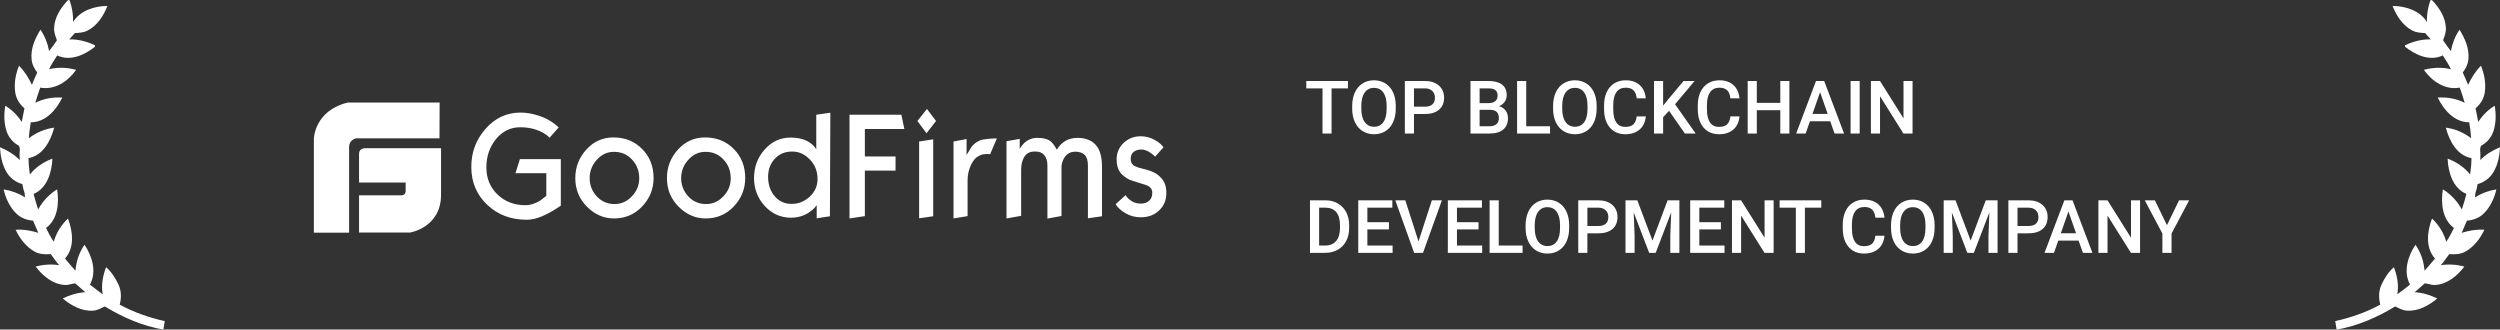 <svg width="440" height="58" viewBox="0 0 440 58" fill="none" xmlns="http://www.w3.org/2000/svg">
<rect x="0" y="0" width="440" height="58" fill="#333333" stroke="none"/>
<g clip-path="url(#clip0)">
<path d="M64.445 26.083C64.445 26.083 63.194 25.955 63.194 27.081V32.124H71.396V33.634C71.396 33.634 71.421 34.376 70.646 34.376H63.194V40.929H72.146C72.146 40.929 77.573 40.084 77.623 34.376V26.083H64.445ZM77.373 18.045H61.219C55.367 19.453 55.242 24.368 55.242 24.368V40.955H61.444V25.852C61.444 24.573 62.694 24.342 62.694 24.342H77.348L77.373 18.045ZM98.703 36.194C98.277 36.475 97.952 36.706 97.727 36.833C96.927 37.345 96.177 37.729 95.477 38.036C94.452 38.472 93.551 38.676 92.726 38.676C89.925 38.676 87.6 37.806 85.749 36.04C83.874 34.274 82.949 32.047 82.949 29.385C82.949 26.799 83.774 24.573 85.475 22.653C87.15 20.759 89.2 19.812 91.601 19.812C92.601 19.812 93.676 19.991 94.777 20.349C96.227 20.81 97.377 21.527 98.328 22.422L96.727 24.24C96.052 23.549 95.152 23.062 94.126 22.755C93.351 22.525 92.501 22.397 91.551 22.397C89.876 22.397 88.45 23.088 87.3 24.47C86.175 25.878 85.6 27.516 85.6 29.462C85.6 31.381 86.25 32.968 87.55 34.223C88.85 35.477 90.501 36.117 92.501 36.117C93.326 36.117 94.177 35.835 95.052 35.323C95.777 34.76 96.152 34.478 96.152 34.478V30.485H90.726L91.501 28.003H98.703V36.194ZM115.031 31.33C115.031 33.25 114.356 34.914 113.031 36.322C111.706 37.729 110.055 38.446 108.08 38.446C106.254 38.446 104.679 37.755 103.304 36.373C101.928 34.99 101.253 33.327 101.253 31.356C101.253 29.41 101.903 27.747 103.204 26.313C104.504 24.88 106.104 24.189 107.955 24.189C110.03 24.189 111.706 24.88 113.031 26.236C114.356 27.567 115.031 29.282 115.031 31.33ZM112.506 31.381C112.506 30.076 112.081 28.975 111.23 28.079C110.38 27.158 109.33 26.723 108.055 26.723C106.879 26.723 105.879 27.183 105.029 28.131C104.204 29.052 103.779 30.127 103.779 31.33C103.779 32.584 104.204 33.659 105.029 34.555C105.854 35.451 106.904 35.912 108.155 35.912C109.33 35.912 110.33 35.477 111.18 34.581C112.081 33.659 112.506 32.584 112.506 31.381ZM131.16 31.33C131.16 33.25 130.485 34.914 129.16 36.322C127.834 37.729 126.184 38.446 124.208 38.446C122.383 38.446 120.808 37.755 119.432 36.373C118.057 34.99 117.382 33.327 117.382 31.356C117.382 29.41 118.032 27.747 119.332 26.313C120.633 24.88 122.233 24.189 124.083 24.189C126.159 24.189 127.834 24.88 129.16 26.236C130.485 27.567 131.16 29.282 131.16 31.33ZM128.609 31.381C128.609 30.076 128.184 28.975 127.334 28.079C126.484 27.158 125.434 26.723 124.158 26.723C122.983 26.723 121.983 27.183 121.133 28.131C120.308 29.052 119.882 30.127 119.882 31.33C119.882 32.584 120.308 33.659 121.133 34.555C121.958 35.451 123.008 35.912 124.258 35.912C125.434 35.912 126.434 35.477 127.284 34.581C128.184 33.659 128.609 32.584 128.609 31.381ZM146.064 38.062L143.738 38.42V36.117L143.238 36.706C142.788 37.141 142.288 37.473 141.763 37.755C140.962 38.139 140.112 38.318 139.237 38.318C137.412 38.318 135.861 37.627 134.611 36.27C133.361 34.914 132.71 33.25 132.71 31.356C132.71 29.385 133.336 27.695 134.586 26.313C135.836 24.905 137.337 24.214 139.162 24.214C140.212 24.214 141.112 24.393 141.863 24.726C142.413 24.982 142.863 25.315 143.263 25.724C143.388 25.904 143.513 26.083 143.663 26.262V20.195L146.139 19.837L146.064 38.062ZM143.888 31.509C143.888 30.153 143.438 29.001 142.538 28.079C141.638 27.132 140.612 26.672 139.437 26.672C138.137 26.672 137.111 27.107 136.311 28.003C135.561 28.847 135.186 29.897 135.186 31.125C135.186 32.508 135.586 33.659 136.361 34.555C137.136 35.451 138.112 35.886 139.337 35.886C140.512 35.886 141.563 35.477 142.488 34.632C143.413 33.787 143.888 32.738 143.888 31.509ZM159.167 22.704H152.215V27.542H157.616V30.025H152.215V38.036L149.514 38.446V20.195H158.641L159.167 22.704ZM164.743 21.296L163.068 23.446L161.467 21.296L163.143 19.172L164.743 21.296ZM164.243 38.062L161.767 38.42V24.905L164.243 24.521V38.062ZM175.445 24.368L174.27 27.132C174.12 27.107 173.97 27.107 173.795 27.107C173.545 27.107 173.32 27.132 173.07 27.158C172.82 27.183 172.57 27.286 172.295 27.439C171.77 27.67 171.319 28.182 170.944 28.924C170.519 29.794 170.294 30.741 170.294 31.714V38.036L167.819 38.446V24.905L170.119 24.47V27.286C170.419 26.799 170.719 26.313 171.019 25.801C171.444 25.289 171.945 24.931 172.495 24.701C172.795 24.573 173.32 24.496 174.145 24.419C174.945 24.368 175.395 24.342 175.445 24.368ZM193.95 38.062L191.474 38.42V29.154C191.474 28.31 191.299 27.67 190.924 27.286C190.549 26.902 189.999 26.697 189.274 26.697C188.398 26.697 187.748 27.055 187.298 27.798C186.998 28.31 186.823 28.847 186.823 29.385V38.011L184.347 38.472V29.18C184.347 28.361 184.172 27.747 183.797 27.311C183.422 26.876 182.947 26.672 182.322 26.672H182.072C181.197 26.672 180.572 27.03 180.171 27.798C179.871 28.361 179.721 29.078 179.721 29.948V37.985L177.146 38.446V24.854L179.471 24.445V26.185C179.721 25.776 179.996 25.443 180.222 25.212C180.897 24.573 181.672 24.265 182.547 24.265C183.522 24.265 184.247 24.419 184.748 24.752C185.173 25.033 185.573 25.571 185.998 26.339C186.848 24.956 188.048 24.265 189.649 24.265C191.174 24.265 192.299 24.752 193.049 25.75C193.65 26.569 193.95 27.772 193.95 29.334V38.062ZM205.277 33.967C205.277 35.221 204.852 36.245 204.002 37.038C203.152 37.857 202.077 38.241 200.776 38.241C199.801 38.241 198.926 38.011 198.126 37.55C197.325 37.089 196.725 36.552 196.35 35.938L198.101 34.35C198.226 34.555 198.351 34.709 198.451 34.811C199.101 35.502 199.876 35.835 200.776 35.835C201.401 35.835 201.902 35.656 202.252 35.323C202.627 34.99 202.802 34.53 202.802 33.915C202.802 33.224 202.377 32.764 201.526 32.508C199.851 31.996 198.926 31.689 198.801 31.637C198.026 31.228 197.476 30.793 197.125 30.306C196.725 29.743 196.525 29.001 196.525 28.054C196.525 26.876 196.95 25.929 197.776 25.136C198.601 24.368 199.601 23.984 200.751 23.984C201.626 23.984 202.427 24.189 203.177 24.598C203.927 25.008 204.452 25.443 204.777 25.929L203.302 27.567C203.077 27.337 202.827 27.132 202.577 26.953C201.977 26.518 201.401 26.313 200.876 26.313C200.351 26.313 199.926 26.441 199.601 26.672C199.201 26.953 199.001 27.388 199.001 27.951C199.001 28.489 199.176 28.898 199.576 29.154C199.901 29.359 200.601 29.59 201.727 29.846C202.827 30.127 203.702 30.588 204.302 31.253C205.002 31.97 205.277 32.84 205.277 33.967Z" fill="white"/>
</g>
<path d="M237.237 15.553H234.355V23.5H232.762V15.553H229.906V14.258H237.237V15.553ZM245.654 19.12C245.654 20.026 245.497 20.821 245.184 21.507C244.871 22.188 244.423 22.713 243.839 23.081C243.259 23.445 242.59 23.627 241.833 23.627C241.084 23.627 240.415 23.445 239.827 23.081C239.243 22.713 238.79 22.19 238.469 21.513C238.151 20.836 237.99 20.055 237.986 19.171V18.65C237.986 17.749 238.145 16.953 238.462 16.264C238.784 15.574 239.234 15.047 239.814 14.683C240.398 14.315 241.067 14.131 241.82 14.131C242.573 14.131 243.24 14.313 243.82 14.677C244.404 15.037 244.854 15.557 245.172 16.238C245.489 16.915 245.65 17.705 245.654 18.606V19.12ZM244.048 18.638C244.048 17.614 243.853 16.829 243.464 16.283C243.079 15.737 242.531 15.464 241.82 15.464C241.126 15.464 240.582 15.737 240.189 16.283C239.799 16.824 239.601 17.592 239.592 18.587V19.12C239.592 20.136 239.789 20.921 240.182 21.475C240.58 22.029 241.13 22.307 241.833 22.307C242.544 22.307 243.09 22.036 243.47 21.494C243.856 20.953 244.048 20.161 244.048 19.12V18.638ZM248.86 20.066V23.5H247.254V14.258H250.789C251.822 14.258 252.641 14.527 253.246 15.064C253.855 15.601 254.16 16.312 254.16 17.197C254.16 18.102 253.862 18.807 253.265 19.311C252.672 19.814 251.841 20.066 250.77 20.066H248.86ZM248.86 18.777H250.789C251.361 18.777 251.796 18.644 252.097 18.377C252.397 18.107 252.548 17.717 252.548 17.209C252.548 16.71 252.395 16.312 252.091 16.016C251.786 15.716 251.367 15.561 250.834 15.553H248.86V18.777ZM258.806 23.5V14.258H261.974C263.019 14.258 263.815 14.467 264.361 14.886C264.906 15.305 265.179 15.929 265.179 16.759C265.179 17.182 265.065 17.563 264.837 17.901C264.608 18.24 264.274 18.502 263.834 18.689C264.333 18.824 264.718 19.08 264.989 19.456C265.264 19.829 265.402 20.277 265.402 20.802C265.402 21.67 265.122 22.336 264.564 22.802C264.009 23.267 263.214 23.5 262.177 23.5H258.806ZM260.412 19.33V22.218H262.196C262.7 22.218 263.093 22.093 263.377 21.843C263.66 21.594 263.802 21.247 263.802 20.802C263.802 19.842 263.311 19.351 262.329 19.33H260.412ZM260.412 18.149H261.987C262.486 18.149 262.875 18.037 263.155 17.812C263.438 17.584 263.58 17.262 263.58 16.848C263.58 16.391 263.449 16.061 263.186 15.857C262.928 15.654 262.524 15.553 261.974 15.553H260.412V18.149ZM268.614 22.218H272.809V23.5H267.008V14.258H268.614V22.218ZM281.01 19.12C281.01 20.026 280.854 20.821 280.541 21.507C280.228 22.188 279.779 22.713 279.195 23.081C278.615 23.445 277.947 23.627 277.189 23.627C276.44 23.627 275.772 23.445 275.183 23.081C274.599 22.713 274.147 22.19 273.825 21.513C273.508 20.836 273.347 20.055 273.343 19.171V18.65C273.343 17.749 273.501 16.953 273.819 16.264C274.14 15.574 274.591 15.047 275.171 14.683C275.755 14.315 276.423 14.131 277.177 14.131C277.93 14.131 278.596 14.313 279.176 14.677C279.76 15.037 280.211 15.557 280.528 16.238C280.845 16.915 281.006 17.705 281.01 18.606V19.12ZM279.405 18.638C279.405 17.614 279.21 16.829 278.821 16.283C278.435 15.737 277.887 15.464 277.177 15.464C276.483 15.464 275.939 15.737 275.545 16.283C275.156 16.824 274.957 17.592 274.948 18.587V19.12C274.948 20.136 275.145 20.921 275.539 21.475C275.937 22.029 276.487 22.307 277.189 22.307C277.9 22.307 278.446 22.036 278.827 21.494C279.212 20.953 279.405 20.161 279.405 19.12V18.638ZM289.662 20.491C289.569 21.477 289.205 22.247 288.571 22.802C287.936 23.352 287.092 23.627 286.038 23.627C285.302 23.627 284.652 23.453 284.089 23.106C283.531 22.755 283.099 22.258 282.794 21.615C282.49 20.971 282.331 20.225 282.318 19.374V18.511C282.318 17.639 282.473 16.871 282.781 16.206C283.09 15.542 283.533 15.03 284.108 14.67C284.688 14.311 285.357 14.131 286.114 14.131C287.134 14.131 287.955 14.408 288.577 14.962C289.199 15.517 289.561 16.3 289.662 17.311H288.063C287.987 16.647 287.792 16.169 287.479 15.877C287.17 15.58 286.715 15.432 286.114 15.432C285.416 15.432 284.878 15.688 284.502 16.2C284.129 16.708 283.939 17.455 283.93 18.441V19.26C283.93 20.259 284.108 21.02 284.464 21.545C284.823 22.07 285.348 22.332 286.038 22.332C286.668 22.332 287.142 22.19 287.46 21.907C287.777 21.623 287.978 21.151 288.063 20.491H289.662ZM293.757 19.507L292.709 20.618V23.5H291.103V14.258H292.709V18.593L293.598 17.495L296.302 14.258H298.244L294.81 18.352L298.441 23.5H296.537L293.757 19.507ZM306.154 20.491C306.06 21.477 305.697 22.247 305.062 22.802C304.427 23.352 303.583 23.627 302.529 23.627C301.793 23.627 301.143 23.453 300.58 23.106C300.022 22.755 299.59 22.258 299.285 21.615C298.981 20.971 298.822 20.225 298.809 19.374V18.511C298.809 17.639 298.964 16.871 299.273 16.206C299.582 15.542 300.024 15.03 300.599 14.67C301.179 14.311 301.848 14.131 302.605 14.131C303.625 14.131 304.446 14.408 305.068 14.962C305.69 15.517 306.052 16.3 306.154 17.311H304.554C304.478 16.647 304.283 16.169 303.97 15.877C303.661 15.58 303.206 15.432 302.605 15.432C301.907 15.432 301.37 15.688 300.993 16.2C300.621 16.708 300.43 17.455 300.422 18.441V19.26C300.422 20.259 300.599 21.02 300.955 21.545C301.315 22.07 301.839 22.332 302.529 22.332C303.16 22.332 303.634 22.19 303.951 21.907C304.268 21.623 304.469 21.151 304.554 20.491H306.154ZM314.932 23.5H313.333V19.393H309.2V23.5H307.594V14.258H309.2V18.105H313.333V14.258H314.932V23.5ZM322.124 21.348H318.544L317.795 23.5H316.126L319.617 14.258H321.058L324.555 23.5H322.88L322.124 21.348ZM318.995 20.053H321.674L320.334 16.219L318.995 20.053ZM327.304 23.5H325.704V14.258H327.304V23.5ZM336.61 23.5H335.004L330.884 16.943V23.5H329.278V14.258H330.884L335.016 20.84V14.258H336.61V23.5ZM230.559 44.5V35.258H233.289C234.106 35.258 234.829 35.44 235.46 35.804C236.094 36.168 236.585 36.684 236.932 37.352C237.279 38.021 237.453 38.787 237.453 39.65V40.114C237.453 40.99 237.277 41.76 236.926 42.424C236.579 43.089 236.082 43.601 235.434 43.96C234.791 44.32 234.053 44.5 233.219 44.5H230.559ZM232.165 36.553V43.218H233.213C234.055 43.218 234.7 42.955 235.149 42.431C235.601 41.902 235.832 41.144 235.841 40.158V39.644C235.841 38.641 235.623 37.875 235.187 37.346C234.751 36.817 234.118 36.553 233.289 36.553H232.165ZM244.454 40.374H240.658V43.218H245.095V44.5H239.052V35.258H245.051V36.553H240.658V39.105H244.454V40.374ZM249.659 42.488L252.008 35.258H253.773L250.447 44.5H248.891L245.578 35.258H247.336L249.659 42.488ZM260.222 40.374H256.426V43.218H260.863V44.5H254.82V35.258H260.819V36.553H256.426V39.105H260.222V40.374ZM263.777 43.218H267.972V44.5H262.171V35.258H263.777V43.218ZM276.174 40.12C276.174 41.026 276.017 41.821 275.704 42.507C275.391 43.188 274.942 43.713 274.358 44.081C273.778 44.445 273.11 44.627 272.352 44.627C271.603 44.627 270.935 44.445 270.346 44.081C269.762 43.713 269.31 43.19 268.988 42.513C268.671 41.836 268.51 41.055 268.506 40.171V39.65C268.506 38.749 268.664 37.953 268.982 37.264C269.303 36.574 269.754 36.047 270.334 35.683C270.918 35.315 271.586 35.131 272.34 35.131C273.093 35.131 273.759 35.313 274.339 35.677C274.923 36.036 275.374 36.557 275.691 37.238C276.009 37.915 276.169 38.705 276.174 39.606V40.12ZM274.568 39.638C274.568 38.614 274.373 37.829 273.984 37.283C273.599 36.737 273.051 36.464 272.34 36.464C271.646 36.464 271.102 36.737 270.708 37.283C270.319 37.824 270.12 38.592 270.112 39.587V40.12C270.112 41.136 270.308 41.921 270.702 42.475C271.1 43.029 271.65 43.307 272.352 43.307C273.063 43.307 273.609 43.036 273.99 42.494C274.375 41.953 274.568 41.161 274.568 40.12V39.638ZM279.379 41.066V44.5H277.773V35.258H281.309C282.341 35.258 283.16 35.526 283.765 36.064C284.375 36.601 284.679 37.312 284.679 38.197C284.679 39.102 284.381 39.807 283.784 40.31C283.192 40.814 282.36 41.066 281.29 41.066H279.379ZM279.379 39.777H281.309C281.88 39.777 282.316 39.644 282.616 39.377C282.917 39.107 283.067 38.717 283.067 38.209C283.067 37.71 282.915 37.312 282.61 37.016C282.305 36.716 281.886 36.561 281.353 36.553H279.379V39.777ZM288.171 35.258L290.837 42.342L293.496 35.258H295.572V44.5H293.972V41.453L294.131 37.378L291.402 44.5H290.253L287.53 37.384L287.688 41.453V44.5H286.089V35.258H288.171ZM302.878 40.374H299.082V43.218H303.519V44.5H297.476V35.258H303.475V36.553H299.082V39.105H302.878V40.374ZM312.158 44.5H310.552L306.433 37.943V44.5H304.827V35.258H306.433L310.565 41.84V35.258H312.158V44.5ZM320.544 36.553H317.662V44.5H316.069V36.553H313.212V35.258H320.544V36.553ZM331.671 41.491C331.578 42.477 331.214 43.247 330.579 43.802C329.945 44.352 329.1 44.627 328.047 44.627C327.31 44.627 326.661 44.453 326.098 44.106C325.539 43.755 325.108 43.258 324.803 42.615C324.498 41.971 324.34 41.225 324.327 40.374V39.511C324.327 38.639 324.481 37.871 324.79 37.206C325.099 36.542 325.541 36.03 326.117 35.67C326.697 35.311 327.365 35.131 328.123 35.131C329.143 35.131 329.964 35.408 330.586 35.962C331.208 36.517 331.57 37.3 331.671 38.311H330.072C329.995 37.647 329.801 37.169 329.488 36.877C329.179 36.58 328.724 36.432 328.123 36.432C327.425 36.432 326.887 36.688 326.51 37.2C326.138 37.708 325.948 38.455 325.939 39.441V40.26C325.939 41.258 326.117 42.02 326.472 42.545C326.832 43.07 327.357 43.332 328.047 43.332C328.677 43.332 329.151 43.19 329.469 42.907C329.786 42.623 329.987 42.151 330.072 41.491H331.671ZM340.488 40.12C340.488 41.026 340.331 41.821 340.018 42.507C339.705 43.188 339.257 43.713 338.673 44.081C338.093 44.445 337.424 44.627 336.667 44.627C335.918 44.627 335.249 44.445 334.661 44.081C334.077 43.713 333.624 43.19 333.302 42.513C332.985 41.836 332.824 41.055 332.82 40.171V39.65C332.82 38.749 332.979 37.953 333.296 37.264C333.618 36.574 334.068 36.047 334.648 35.683C335.232 35.315 335.901 35.131 336.654 35.131C337.407 35.131 338.074 35.313 338.654 35.677C339.238 36.036 339.688 36.557 340.006 37.238C340.323 37.915 340.484 38.705 340.488 39.606V40.12ZM338.882 39.638C338.882 38.614 338.687 37.829 338.298 37.283C337.913 36.737 337.365 36.464 336.654 36.464C335.96 36.464 335.416 36.737 335.023 37.283C334.633 37.824 334.434 38.592 334.426 39.587V40.12C334.426 41.136 334.623 41.921 335.016 42.475C335.414 43.029 335.964 43.307 336.667 43.307C337.378 43.307 337.924 43.036 338.304 42.494C338.69 41.953 338.882 41.161 338.882 40.12V39.638ZM344.17 35.258L346.836 42.342L349.495 35.258H351.571V44.5H349.971V41.453L350.13 37.378L347.401 44.5H346.252L343.529 37.384L343.687 41.453V44.5H342.088V35.258H344.17ZM355.081 41.066V44.5H353.475V35.258H357.011C358.044 35.258 358.862 35.526 359.468 36.064C360.077 36.601 360.382 37.312 360.382 38.197C360.382 39.102 360.083 39.807 359.487 40.31C358.894 40.814 358.063 41.066 356.992 41.066H355.081ZM355.081 39.777H357.011C357.582 39.777 358.018 39.644 358.319 39.377C358.619 39.107 358.769 38.717 358.769 38.209C358.769 37.71 358.617 37.312 358.312 37.016C358.008 36.716 357.589 36.561 357.055 36.553H355.081V39.777ZM365.834 42.348H362.254L361.505 44.5H359.836L363.327 35.258H364.768L368.265 44.5H366.59L365.834 42.348ZM362.705 41.053H365.384L364.044 37.219L362.705 41.053ZM376.651 44.5H375.045L370.925 37.943V44.5H369.319V35.258H370.925L375.057 41.84V35.258H376.651V44.5ZM381.386 39.638L383.512 35.258H385.29L382.192 41.098V44.5H380.58V41.098L377.476 35.258H379.26L381.386 39.638Z" fill="white"/>
<path d="M11.791 0.212C11.764 0.241 11.737 0.269 11.713 0.292C10.595 1.546 9.62 3.087 9.533 4.819C9.458 5.572 9.721 6.279 9.978 6.97C9.992 7.009 10.007 7.047 10.021 7.086C9.594 7.74 9.126 8.369 8.644 8.982C8.392 7.643 7.894 6.349 7.121 5.228C6.167 6.779 5.366 8.562 5.561 10.433C5.629 11.297 6.034 12.086 6.558 12.757C6.227 13.473 5.902 14.192 5.62 14.929C5.036 13.7 4.313 12.531 3.348 11.569C2.758 13.029 2.448 14.642 2.676 16.216C2.814 17.352 3.459 18.348 4.311 19.075C4.136 19.862 3.977 20.654 3.84 21.449C3.073 20.319 2.108 19.304 0.929 18.614C0.681 20.101 0.683 21.667 1.164 23.108C1.503 24.134 2.222 25.01 3.151 25.548C3.412 25.651 3.445 25.916 3.477 26.165C3.484 26.22 3.491 26.276 3.501 26.328C3.428 26.939 3.441 27.558 3.468 28.174C2.499 27.161 1.276 26.453 0 25.911C0.069 27.331 0.328 28.768 1.005 30.029C1.595 31.2 2.686 32.061 3.935 32.402C4.016 32.923 4.143 33.434 4.315 33.934C4.327 34.028 4.339 34.123 4.352 34.218C4.374 34.389 4.397 34.562 4.414 34.736C3.262 34.019 1.971 33.536 0.635 33.33C1 34.908 1.709 36.449 2.873 37.585C3.657 38.369 4.733 38.754 5.816 38.828C5.967 39.222 6.14 39.606 6.314 39.989L6.314 39.99C6.461 40.316 6.608 40.642 6.742 40.975C5.45 40.579 4.105 40.338 2.753 40.438C3.47 41.966 4.546 43.39 6.019 44.239C6.896 44.763 7.936 44.804 8.926 44.723C9.138 44.981 9.331 45.255 9.525 45.528C9.804 45.922 10.083 46.316 10.418 46.667C9.037 46.463 7.619 46.549 6.272 46.92C7.522 48.546 9.294 50.051 11.417 50.149C11.767 50.192 12.106 50.105 12.443 50.018C12.713 49.949 12.982 49.88 13.254 49.879C13.516 50.095 13.768 50.325 14.02 50.555L14.02 50.555C14.35 50.855 14.679 51.156 15.032 51.428C13.642 51.499 12.291 51.922 11.041 52.529C12.529 53.777 14.393 54.819 16.385 54.669C16.96 54.651 17.47 54.404 17.976 54.159C18.135 54.082 18.294 54.005 18.454 53.936C21.621 55.861 25.095 57.389 28.756 58C28.814 57.577 28.888 57.156 28.961 56.736L28.978 56.639C28.985 56.598 28.993 56.556 29 56.515C26.245 55.905 23.552 54.968 21.064 53.615C21.389 52.446 21.364 51.183 20.847 50.072C20.309 48.943 19.634 47.844 18.674 47.03C18.094 48.538 17.783 50.176 18.073 51.789C17.35 51.284 16.659 50.738 15.967 50.192L15.83 50.083C17.066 47.832 16.223 45.074 14.876 43.079C13.939 44.418 13.403 46.019 13.283 47.651C12.744 47.063 12.233 46.452 11.722 45.841L11.722 45.841L11.438 45.502C13.174 43.587 12.816 40.703 11.965 38.463C10.784 39.561 9.903 40.99 9.456 42.549C8.933 41.783 8.512 40.955 8.104 40.124C10.183 38.59 10.437 35.701 10.053 33.324C8.659 34.19 7.499 35.417 6.715 36.87C6.663 36.703 6.611 36.536 6.558 36.369L6.558 36.368C6.324 35.626 6.091 34.884 5.919 34.125C8.302 33.137 9.122 30.302 9.222 27.919C7.692 28.488 6.278 29.416 5.256 30.712C5.122 29.756 5.03 28.791 5.021 27.827C7.564 27.377 8.941 24.773 9.533 22.464C7.917 22.676 6.372 23.326 5.08 24.327C5.123 23.477 5.25 22.636 5.376 21.796L5.395 21.672C5.403 21.622 5.41 21.571 5.418 21.521C8.008 21.538 9.914 19.351 10.963 17.173C9.336 17.076 7.673 17.333 6.213 18.097C6.453 17.218 6.755 16.362 7.057 15.504L7.089 15.415C9.605 15.911 12.011 14.299 13.397 12.29C11.845 11.878 10.204 11.785 8.636 12.184C9.04 11.335 9.553 10.548 10.064 9.762L10.07 9.752C12.335 10.844 14.887 9.686 16.701 8.234C16.704 8.202 16.709 8.155 16.713 8.107C16.717 8.06 16.721 8.013 16.724 7.981C15.311 7.292 13.76 6.889 12.184 6.93C12.518 6.561 12.85 6.193 13.178 5.819C13.931 5.784 14.716 5.743 15.399 5.383C17.117 4.526 18.214 2.79 18.909 1.044C16.633 1.062 14.128 1.839 12.85 3.88C12.922 2.589 12.684 1.297 12.258 0.086C12.091 -0.109 11.924 0.07 11.791 0.212Z" fill="white"/>
<path d="M428.209 0.212C428.236 0.241 428.263 0.269 428.287 0.292C429.405 1.546 430.38 3.087 430.468 4.819C430.542 5.572 430.279 6.279 430.022 6.97C430.008 7.009 429.993 7.047 429.979 7.086C430.406 7.74 430.874 8.369 431.356 8.982C431.608 7.643 432.106 6.349 432.879 5.228C433.833 6.779 434.634 8.562 434.439 10.433C434.371 11.297 433.966 12.086 433.442 12.757C433.773 13.473 434.098 14.192 434.38 14.929C434.964 13.7 435.687 12.531 436.652 11.569C437.242 13.029 437.552 14.642 437.324 16.216C437.186 17.352 436.541 18.348 435.689 19.075C435.864 19.862 436.023 20.654 436.16 21.449C436.927 20.319 437.892 19.304 439.071 18.614C439.319 20.101 439.317 21.667 438.836 23.108C438.497 24.134 437.778 25.01 436.849 25.548C436.588 25.651 436.555 25.916 436.523 26.165C436.516 26.22 436.509 26.276 436.499 26.328C436.572 26.939 436.559 27.558 436.532 28.174C437.501 27.161 438.724 26.453 440 25.911C439.931 27.331 439.672 28.768 438.995 30.029C438.405 31.2 437.314 32.061 436.065 32.402C435.984 32.923 435.857 33.434 435.685 33.934C435.673 34.028 435.661 34.123 435.648 34.218C435.626 34.389 435.603 34.562 435.586 34.736C436.738 34.019 438.029 33.536 439.365 33.33C439 34.908 438.291 36.449 437.127 37.585C436.343 38.369 435.267 38.754 434.184 38.828C434.033 39.222 433.86 39.606 433.686 39.989L433.686 39.99C433.539 40.316 433.392 40.642 433.258 40.975C434.55 40.579 435.895 40.338 437.247 40.438C436.53 41.966 435.454 43.39 433.981 44.239C433.104 44.763 432.064 44.804 431.074 44.723C430.862 44.981 430.669 45.255 430.475 45.528C430.196 45.922 429.917 46.316 429.582 46.667C430.963 46.463 432.381 46.549 433.728 46.92C432.478 48.546 430.706 50.051 428.583 50.149C428.233 50.192 427.894 50.105 427.558 50.018C427.287 49.949 427.018 49.88 426.746 49.879C426.484 50.095 426.232 50.325 425.98 50.555L425.98 50.555C425.65 50.855 425.321 51.156 424.968 51.428C426.358 51.499 427.709 51.922 428.959 52.529C427.471 53.777 425.607 54.819 423.615 54.669C423.04 54.651 422.53 54.404 422.024 54.159C421.865 54.082 421.706 54.005 421.545 53.936C418.379 55.861 414.905 57.389 411.244 58C411.186 57.577 411.112 57.156 411.039 56.736L411.022 56.639C411.014 56.598 411.007 56.556 411 56.515C413.755 55.905 416.448 54.968 418.936 53.615C418.611 52.446 418.636 51.183 419.153 50.072C419.691 48.943 420.367 47.844 421.326 47.03C421.906 48.538 422.217 50.176 421.927 51.789C422.65 51.284 423.341 50.738 424.033 50.192L424.17 50.083C422.934 47.832 423.777 45.074 425.124 43.079C426.061 44.418 426.597 46.019 426.717 47.651C427.256 47.063 427.767 46.452 428.278 45.841L428.278 45.841L428.562 45.502C426.826 43.587 427.184 40.703 428.035 38.463C429.216 39.561 430.097 40.99 430.544 42.549C431.067 41.783 431.488 40.955 431.896 40.124C429.817 38.59 429.563 35.701 429.947 33.324C431.341 34.19 432.501 35.417 433.285 36.87C433.337 36.703 433.389 36.536 433.442 36.369L433.442 36.368C433.676 35.626 433.909 34.884 434.081 34.125C431.698 33.137 430.878 30.302 430.778 27.919C432.308 28.488 433.722 29.416 434.744 30.712C434.878 29.756 434.97 28.791 434.979 27.827C432.436 27.377 431.059 24.773 430.468 22.464C432.083 22.676 433.628 23.326 434.92 24.327C434.877 23.477 434.75 22.636 434.624 21.796L434.605 21.672C434.597 21.622 434.59 21.571 434.582 21.521C431.992 21.538 430.086 19.351 429.037 17.173C430.664 17.076 432.327 17.333 433.787 18.097C433.547 17.218 433.245 16.362 432.943 15.504L432.911 15.415C430.395 15.911 427.989 14.299 426.603 12.29C428.155 11.878 429.796 11.785 431.364 12.184C430.96 11.335 430.447 10.548 429.936 9.762L429.93 9.752C427.665 10.844 425.113 9.686 423.299 8.234C423.296 8.202 423.291 8.155 423.287 8.107C423.283 8.06 423.279 8.013 423.276 7.981C424.689 7.292 426.24 6.889 427.816 6.93C427.482 6.561 427.15 6.193 426.822 5.819C426.068 5.784 425.284 5.743 424.601 5.383C422.883 4.526 421.786 2.79 421.091 1.044C423.367 1.062 425.872 1.839 427.15 3.88C427.078 2.589 427.316 1.297 427.741 0.086C427.909 -0.109 428.076 0.07 428.209 0.212Z" fill="white"/>
<defs>
<clipPath id="clip0">
<rect width="150.72" height="24" fill="white" transform="translate(54.9 17.5)"/>
</clipPath>
</defs>
</svg>
